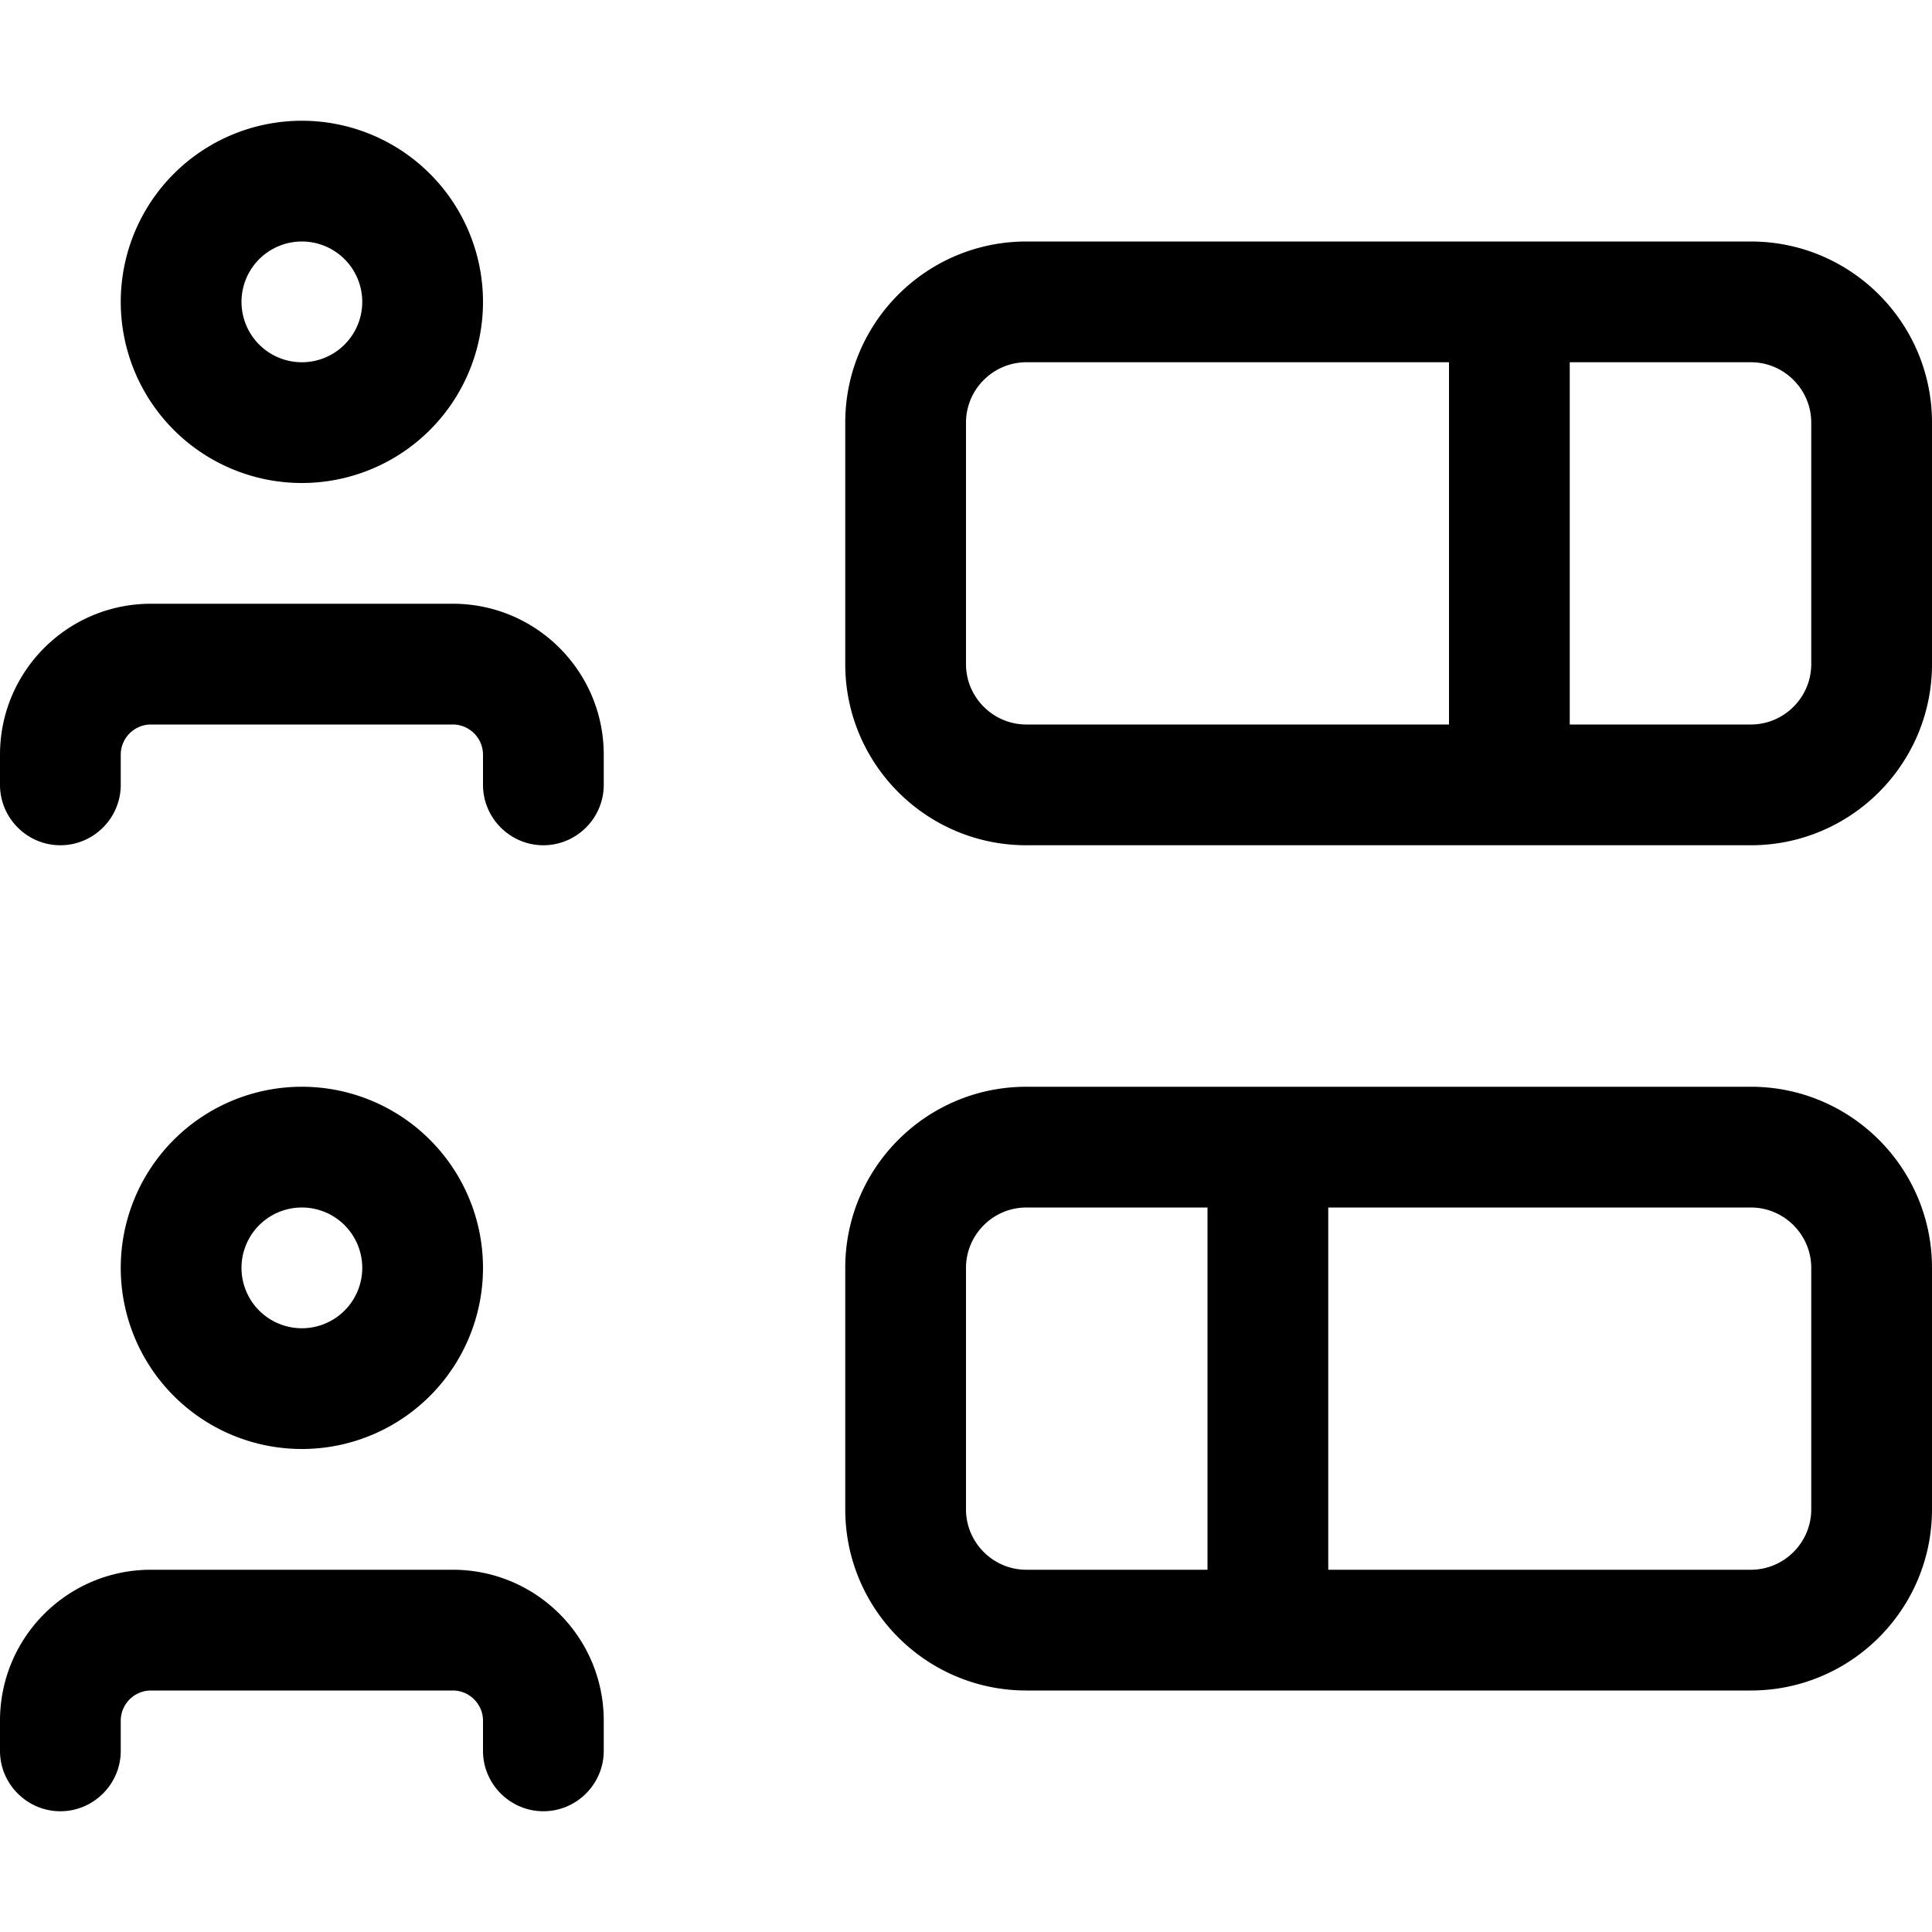 <svg fill="currentColor" xmlns="http://www.w3.org/2000/svg" viewBox="0 0 512 512"><!--! Font Awesome Pro 7.1.0 by @fontawesome - https://fontawesome.com License - https://fontawesome.com/license (Commercial License) Copyright 2025 Fonticons, Inc. --><path fill="currentColor" d="M96 80a16 16 0 1 0 -32 0 16 16 0 1 0 32 0zM32 80a48 48 0 1 1 96 0 48 48 0 1 1 -96 0zM416 96l0 96 48 0c8.8 0 16-7.2 16-16l0-64c0-8.8-7.2-16-16-16l-48 0zm-32 0L272 96c-8.8 0-16 7.2-16 16l0 64c0 8.8 7.2 16 16 16l112 0 0-96zM224 112c0-26.5 21.5-48 48-48l192 0c26.5 0 48 21.5 48 48l0 64c0 26.5-21.5 48-48 48l-192 0c-26.5 0-48-21.5-48-48l0-64zm48 208c-8.8 0-16 7.2-16 16l0 64c0 8.8 7.2 16 16 16l48 0 0-96-48 0zm80 96l112 0c8.8 0 16-7.2 16-16l0-64c0-8.8-7.2-16-16-16l-112 0 0 96zM224 336c0-26.5 21.5-48 48-48l192 0c26.5 0 48 21.5 48 48l0 64c0 26.5-21.5 48-48 48l-192 0c-26.5 0-48-21.5-48-48l0-64zM80 352a16 16 0 1 0 0-32 16 16 0 1 0 0 32zm0-64a48 48 0 1 1 0 96 48 48 0 1 1 0-96zM40 192c-4.4 0-8 3.6-8 8l0 8c0 8.8-7.2 16-16 16S0 216.8 0 208l0-8c0-22.1 17.9-40 40-40l80 0c22.1 0 40 17.9 40 40l0 8c0 8.8-7.2 16-16 16s-16-7.2-16-16l0-8c0-4.4-3.6-8-8-8l-80 0zM32 456l0 8c0 8.8-7.2 16-16 16S0 472.8 0 464l0-8c0-22.1 17.9-40 40-40l80 0c22.1 0 40 17.9 40 40l0 8c0 8.8-7.2 16-16 16s-16-7.2-16-16l0-8c0-4.4-3.6-8-8-8l-80 0c-4.4 0-8 3.6-8 8z"/></svg>